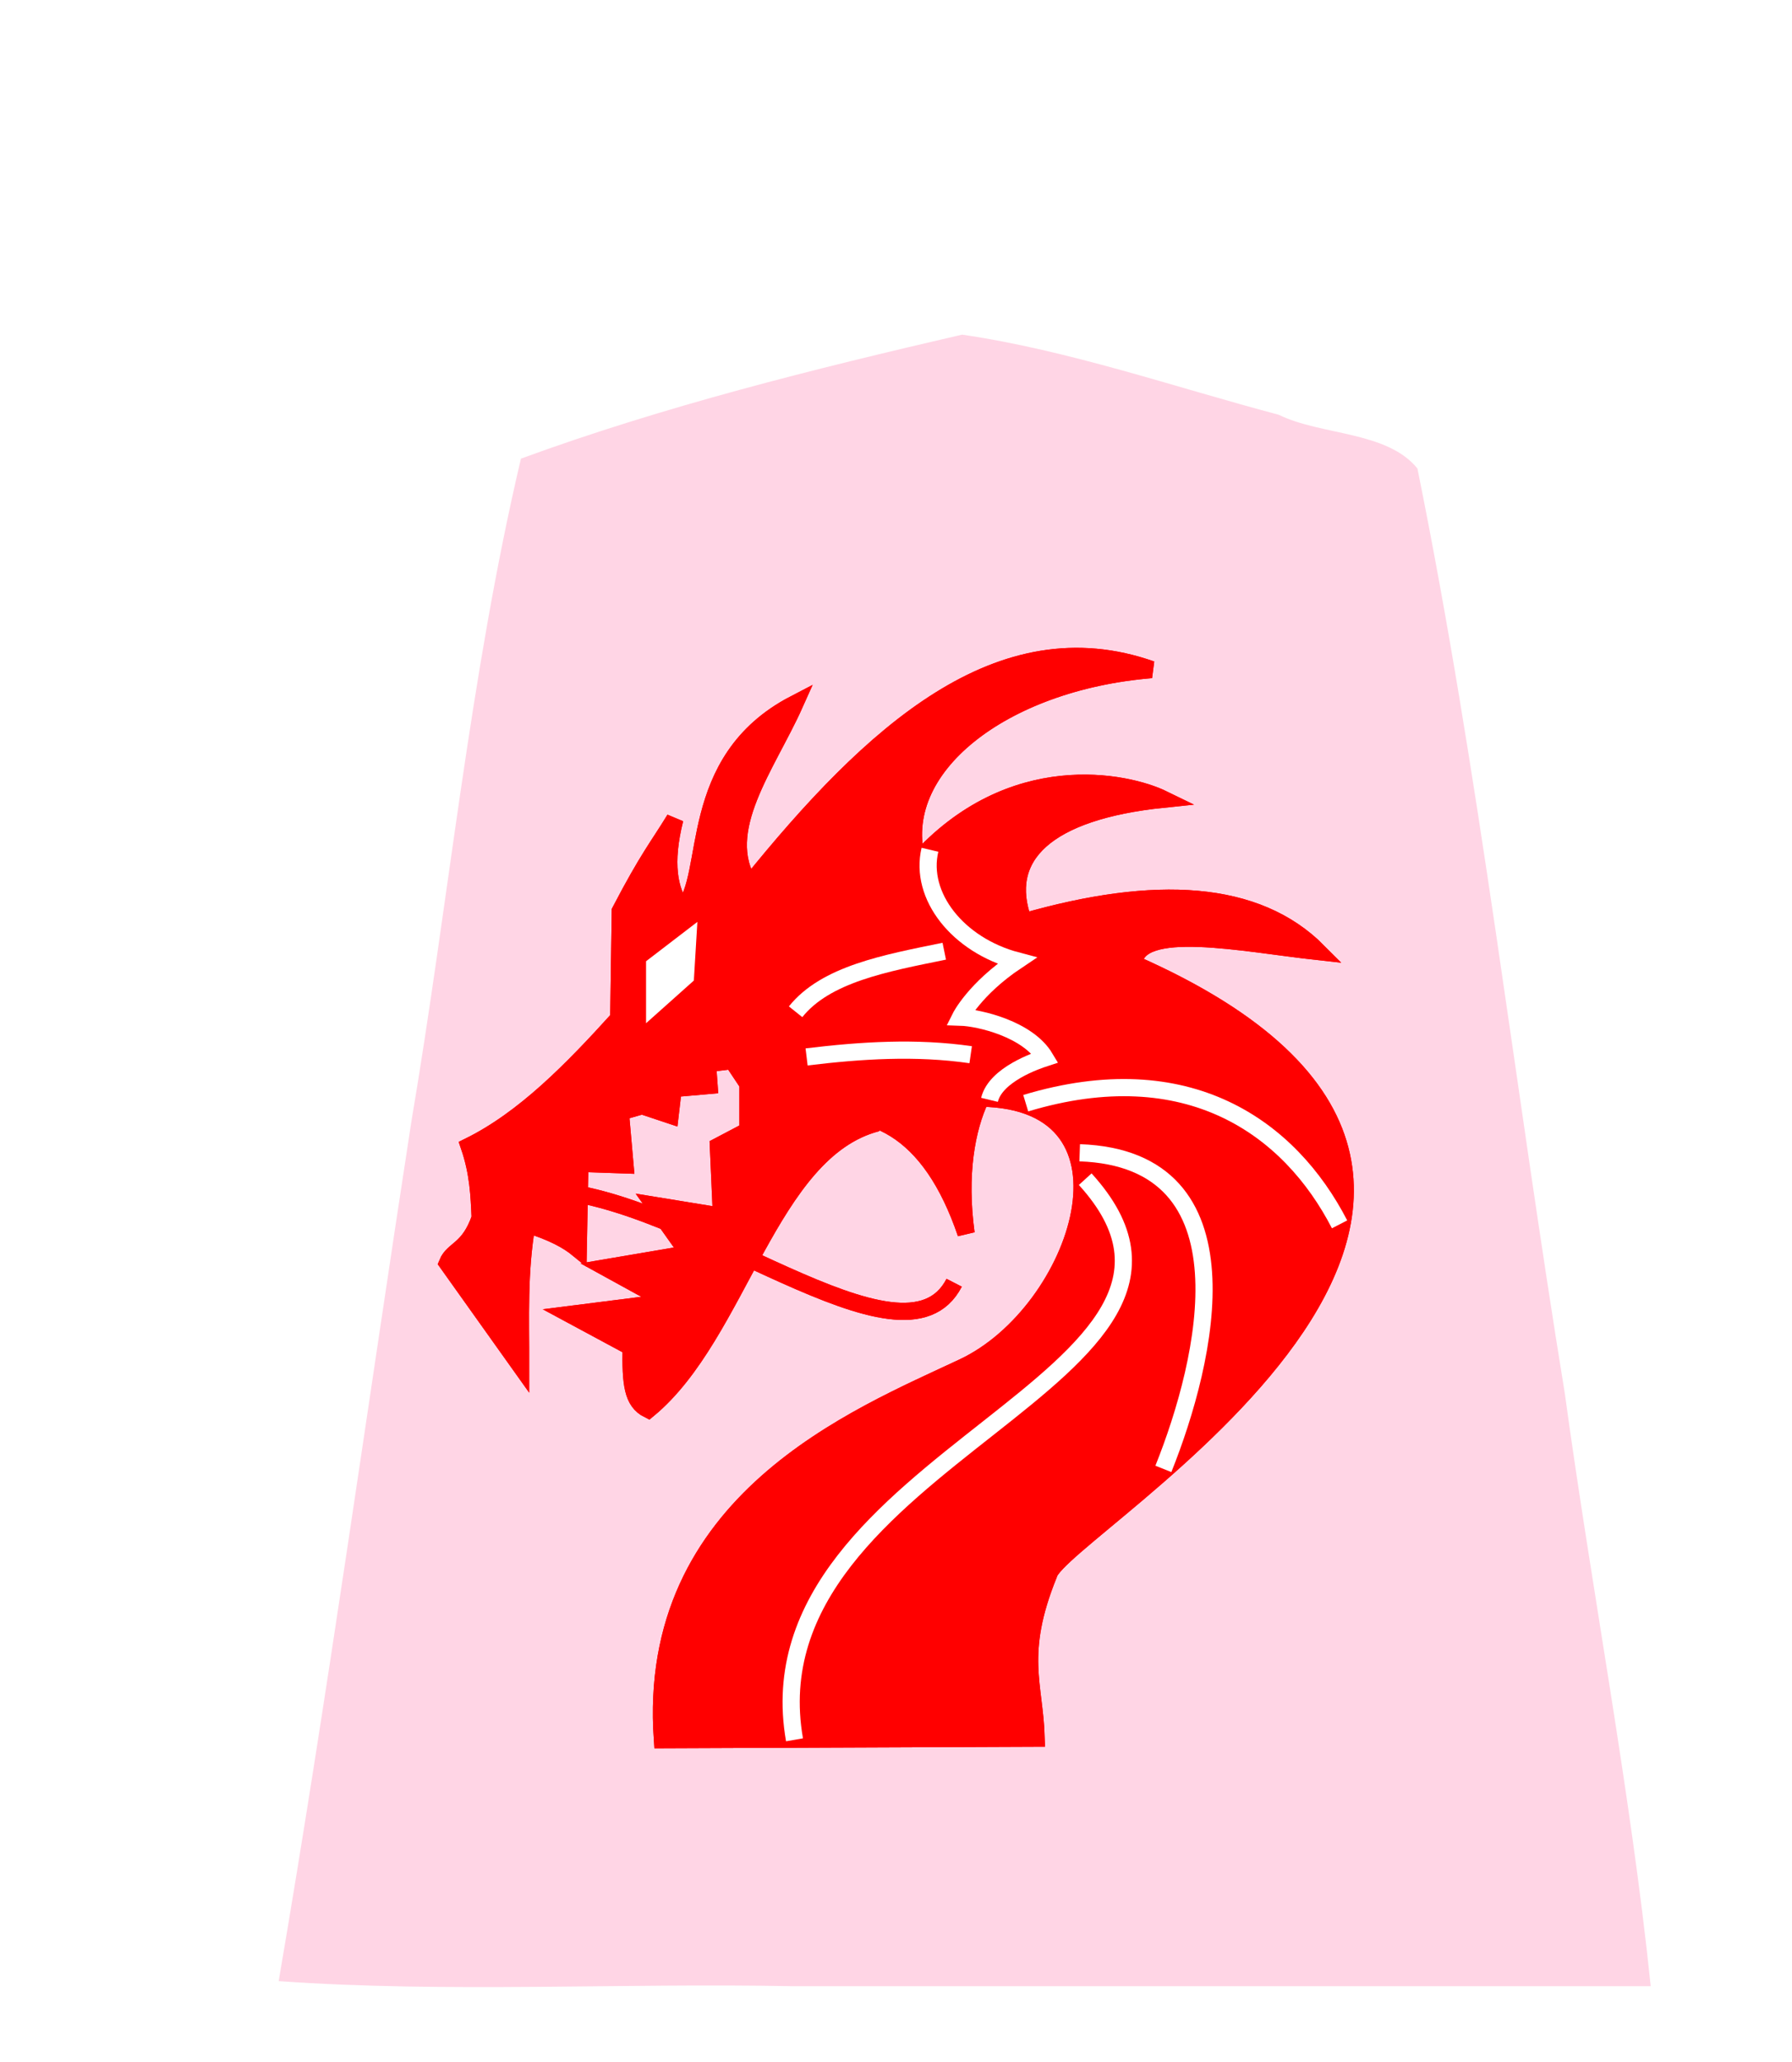 <?xml version="1.0" encoding="UTF-8" standalone="no"?>
<svg
   xmlns:dc="http://purl.org/dc/elements/1.1/"
   xmlns:cc="http://creativecommons.org/ns#"
   xmlns:rdf="http://www.w3.org/1999/02/22-rdf-syntax-ns#"
   xmlns:svg="http://www.w3.org/2000/svg"
   xmlns="http://www.w3.org/2000/svg"
   xmlns:sodipodi="http://sodipodi.sourceforge.net/DTD/sodipodi-0.dtd"
   xmlns:inkscape="http://www.inkscape.org/namespaces/inkscape"
   width="52.157"
   height="60"
   version="1.1"
   id="svg1717"
   sodipodi:docname="0RY.svg"
   inkscape:version="0.92.4 (5da689c313, 2019-01-14)">
  <defs
     id="defs1721">
    <filter
       style="color-interpolation-filters:sRGB"
       inkscape:label="Drop Shadow"
       id="filter1552">
      <feFlood
         flood-opacity="0.498"
         flood-color="rgb(0,0,0)"
         result="flood"
         id="feFlood1542" />
      <feComposite
         in="flood"
         in2="SourceGraphic"
         operator="in"
         result="composite1"
         id="feComposite1544" />
      <feGaussianBlur
         in="composite1"
         stdDeviation="2.5"
         result="blur"
         id="feGaussianBlur1546" />
      <feOffset
         dx="4.57967e-15"
         dy="4.41314e-15"
         result="offset"
         id="feOffset1548" />
      <feComposite
         in="SourceGraphic"
         in2="offset"
         operator="over"
         result="composite2"
         id="feComposite1550" />
    </filter>
    <filter
       style="color-interpolation-filters:sRGB"
       inkscape:label="Drop Shadow"
       id="filter1540">
      <feFlood
         flood-opacity="0.498"
         flood-color="rgb(0,0,0)"
         result="flood"
         id="feFlood1530" />
      <feComposite
         in="flood"
         in2="SourceGraphic"
         operator="in"
         result="composite1"
         id="feComposite1532" />
      <feGaussianBlur
         in="composite1"
         stdDeviation="2.5"
         result="blur"
         id="feGaussianBlur1534" />
      <feOffset
         dx="4.57967e-15"
         dy="4.41314e-15"
         result="offset"
         id="feOffset1536" />
      <feComposite
         in="SourceGraphic"
         in2="offset"
         operator="over"
         result="composite2"
         id="feComposite1538" />
    </filter>
    <filter
       id="drop-shadow-9">
      <feGaussianBlur
         in="SourceAlpha"
         result="blur"
         stdDeviation="2"
         id="feGaussianBlur5056" />
      <feOffset
         result="offsetBlur"
         dx="2"
         dy="2"
         id="feOffset5058" />
      <feBlend
         in="SourceGraphic"
         in2="offsetBlur"
         mode="normal"
         id="feBlend5060" />
    </filter>
    <filter
       id="drop-shadow-2">
      <feGaussianBlur
         in="SourceAlpha"
         result="blur"
         stdDeviation="2"
         id="feGaussianBlur6807" />
      <feOffset
         result="offsetBlur"
         dx="2"
         dy="2"
         id="feOffset6809" />
      <feBlend
         in="SourceGraphic"
         in2="offsetBlur"
         mode="normal"
         id="feBlend6811" />
    </filter>
    <filter
       id="drop-shadow-2-8">
      <feGaussianBlur
         in="SourceAlpha"
         result="blur"
         stdDeviation="2"
         id="feGaussianBlur6807-2" />
      <feOffset
         result="offsetBlur"
         dx="2"
         dy="2"
         id="feOffset6809-8" />
      <feBlend
         in="SourceGraphic"
         in2="offsetBlur"
         mode="normal"
         id="feBlend6811-0" />
    </filter>
    <filter
       id="drop-shadow-6">
      <feGaussianBlur
         in="SourceAlpha"
         result="blur"
         stdDeviation="2"
         id="feGaussianBlur5056-9" />
      <feOffset
         result="offsetBlur"
         dx="2"
         dy="2"
         id="feOffset5058-0" />
      <feBlend
         in="SourceGraphic"
         in2="offsetBlur"
         mode="normal"
         id="feBlend5060-9" />
    </filter>
    <filter
       id="drop-shadow-27">
      <feGaussianBlur
         in="SourceAlpha"
         result="blur"
         stdDeviation="2"
         id="feGaussianBlur5056-5" />
      <feOffset
         result="offsetBlur"
         dx="2"
         dy="2"
         id="feOffset5058-6" />
      <feBlend
         in="SourceGraphic"
         in2="offsetBlur"
         mode="normal"
         id="feBlend5060-96" />
    </filter>
  </defs>
  <sodipodi:namedview
     pagecolor="#ffffff"
     bordercolor="#666666"
     borderopacity="1"
     objecttolerance="10"
     gridtolerance="10"
     guidetolerance="10"
     inkscape:pageopacity="0"
     inkscape:pageshadow="2"
     inkscape:window-width="958"
     inkscape:window-height="1008"
     id="namedview1719"
     showgrid="false"
     inkscape:zoom="3.9333333"
     inkscape:cx="25.442908"
     inkscape:cy="30"
     inkscape:window-x="1913"
     inkscape:window-y="0"
     inkscape:window-maximized="0"
     inkscape:current-layer="svg1717" />
  <!--
Created by Hari Seldon and modified by orangain, licensed under Creative Commons Attribution-Share Alike 3.0 Unported.
See: https://creativecommons.org/licenses/by-sa/3.0/deed.en

Original file is available at: https://commons.wikimedia.org/wiki/File:Shogi_gyokusho(svg).svg
-->
  <filter
     id="drop-shadow">
    <feGaussianBlur
       in="SourceAlpha"
       result="blur"
       stdDeviation="2"
       id="feGaussianBlur1692" />
    <feOffset
       result="offsetBlur"
       dx="2"
       dy="2"
       id="feOffset1694" />
    <feBlend
       in="SourceGraphic"
       in2="offsetBlur"
       mode="normal"
       id="feBlend1696" />
  </filter>
  <g
     transform="translate(-69.955,-78.617)"
     style="display:inline"
     id="g9408">
    <g
       style="display:inline;fill:#ffd5e5;fill-opacity:1;filter:url(#drop-shadow-27)"
       id="g5863"
       transform="translate(106.915,80.118)">
      <path
         style="fill:#ffd5e5;fill-opacity:1"
         inkscape:connector-curvature="0"
         id="path5861"
         d="m -10.96,6.237 c -4.319,1 -8.69,2.088 -12.838,3.608 -1.492,6.331 -2.103,12.88 -3.191,19.305 -1.285,8.332 -2.439,16.689 -3.86,24.997 4.847,0.346 10,0.05 14.963,0.148 H 9.085 c -0.585,-5.657 -1.718,-11.523 -2.502,-17.26 -1.462,-8.96 -2.486,-18.012 -4.288,-26.903 -0.885,-1.093 -2.799,-0.957 -4.037,-1.564 -3.053,-0.81 -6.099,-1.875 -9.218,-2.332 z" />
    </g>
    <g
       id="g5991"
       transform="matrix(0.625,0,0,0.625,33.025,12.354)">
      <path
         sodipodi:nodetypes="ccccccccccccccccccccccccccccccccccccccccccsccc"
         inkscape:connector-curvature="0"
         id="path5923"
         d="m 99.939,158.298 c -5.05,1.298 -6.423,9.839 -10.661,13.344 -0.736,-0.368 -0.828,-1.192 -0.798,-2.901 l -2.828,-1.523 4.569,-0.58 -2.901,-1.595 3.844,-0.653 -1.595,-2.248 3.118,0.508 -0.145,-3.263 1.378,-0.725 V 156.485 l -0.725,-1.088 -1.16,0.145 0.073,1.015 -1.668,0.145 -0.145,1.233 -1.305,-0.435 -1.015,0.29 0.218,2.466 -2.103,-0.072 -0.073,3.989 c -0.474,-0.387 -1.149,-0.774 -2.393,-1.16 -0.385,2.272 -0.286,4.327 -0.29,6.6 l -3.409,-4.786 c 0.27,-0.657 1.007,-0.598 1.523,-2.103 -0.045,-1.05 -0.085,-2.098 -0.508,-3.336 2.56,-1.264 4.783,-3.539 6.962,-5.947 l 0.073,-5.004 c 1.305,-2.498 1.753,-2.994 2.538,-4.279 -0.51,2.033 -0.286,3.332 0.363,4.206 1.446,-1.538 0.089,-6.905 5.222,-9.573 -1.287,2.877 -3.691,5.894 -2.103,8.413 5.712,-7.082 11.658,-12.498 18.711,-10.008 -6.96,0.571 -12.106,4.596 -10.904,8.948 4.373,-4.886 9.736,-3.754 11.456,-2.915 -5.427,0.561 -7.647,2.641 -6.499,5.715 6.145,-1.765 10.849,-1.497 13.707,1.378 -3.442,-0.376 -8.448,-1.443 -8.58,0.571 24.088,10.629 -3.532,26.368 -3.966,28.437 -1.502,3.714 -0.65,5.123 -0.58,7.615 l -17.405,0.072 c -0.79,-11.119 9.081,-15.023 14.019,-17.348 5.409,-2.547 8.743,-12.412 0.809,-12.521 -0.674,1.42 -1.059,3.566 -0.686,6.3 -1.656,-4.871 -4.462,-6.293 -8.05,-5.367"
         style="fill:#ff0000;fill-opacity:1;stroke:#ff0000;stroke-width:0.8;stroke-linecap:butt;stroke-linejoin:miter;stroke-miterlimit:4;stroke-dasharray:none;stroke-opacity:1" />
      <g
         style="stroke-width:0.8;stroke-miterlimit:4;stroke-dasharray:none"
         id="g5959">
        <path
           transform="matrix(1.333,0,0,-1.333,0,396.851)"
           style="display:inline;fill:none;stroke:#ffffff;stroke-width:0.6;stroke-linecap:butt;stroke-linejoin:miter;stroke-miterlimit:4;stroke-dasharray:none;stroke-opacity:1"
           d="m 76.815,188.497 c -0.383,-1.615 0.982,-3.333 3.033,-3.876 -1.475,-0.986 -1.966,-1.97 -1.966,-1.97 0.661,-0.021 2.352,-0.417 2.954,-1.423 -0.279,-0.091 -1.725,-0.574 -1.941,-1.465"
           id="path5925"
           inkscape:connector-curvature="0"
           sodipodi:nodetypes="ccccc" />
        <g
           style="stroke-width:0.8;stroke-miterlimit:4;stroke-dasharray:none"
           id="g5957">
          <g
             style="stroke:#ffffff;stroke-width:0.8;stroke-miterlimit:4;stroke-dasharray:none"
             id="g5949">
            <path
               style="fill:none;stroke:#ffffff;stroke-width:0.8;stroke-linecap:butt;stroke-linejoin:miter;stroke-miterlimit:4;stroke-dasharray:none;stroke-opacity:1"
               d="m 106.855,157.383 c 7.556,-2.277 12.294,1.142 14.615,5.641"
               id="path5927"
               inkscape:connector-curvature="0"
               sodipodi:nodetypes="cc" />
            <path
               style="fill:none;stroke:#ffffff;stroke-width:0.8;stroke-linecap:butt;stroke-linejoin:miter;stroke-miterlimit:4;stroke-dasharray:none;stroke-opacity:1"
               d="m 109.368,159.691 c 8.144,0.284 5.927,9.657 3.897,14.718"
               id="path5929"
               inkscape:connector-curvature="0"
               sodipodi:nodetypes="cc" />
            <path
               style="fill:none;stroke:#ffffff;stroke-width:0.8;stroke-linecap:butt;stroke-linejoin:miter;stroke-miterlimit:4;stroke-dasharray:none;stroke-opacity:1"
               d="m 113.778,156.87 c 3.371,1.833 6.189,4.367 4.974,12"
               id="path5931"
               inkscape:connector-curvature="0"
               sodipodi:nodetypes="cc" />
            <path
               style="fill:none;stroke:#ffffff;stroke-width:0.8;stroke-linecap:butt;stroke-linejoin:miter;stroke-miterlimit:4;stroke-dasharray:none;stroke-opacity:1"
               d="m 108.701,173.639 c -1.781,0.807 -2.699,7.632 -1.436,7.231"
               id="path5933"
               inkscape:connector-curvature="0"
               sodipodi:nodetypes="cc" />
            <g
               id="g5947"
               style="stroke:#ffffff;stroke-width:0.8;stroke-miterlimit:4;stroke-dasharray:none">
              <path
                 sodipodi:nodetypes="cc"
                 inkscape:connector-curvature="0"
                 id="path5935"
                 d="m 114.035,161.742 c 2.846,11.105 -15.307,14.109 -12.666,25.128"
                 style="fill:none;stroke:#ffffff;stroke-width:0.8;stroke-linecap:butt;stroke-linejoin:miter;stroke-miterlimit:4;stroke-dasharray:none;stroke-opacity:1" />
              <path
                 sodipodi:nodetypes="cc"
                 inkscape:connector-curvature="0"
                 id="path5937"
                 d="m 109.625,160.921 c 8.402,9.23 -15.847,12.912 -13.538,26.102"
                 style="fill:none;stroke:#ffffff;stroke-width:0.8;stroke-linecap:butt;stroke-linejoin:miter;stroke-miterlimit:4;stroke-dasharray:none;stroke-opacity:1" />
              <path
                 sodipodi:nodetypes="cc"
                 inkscape:connector-curvature="0"
                 id="path5939"
                 d="m 106.137,168.101 2.82,1.333"
                 style="fill:none;stroke:#ffffff;stroke-width:0.8;stroke-linecap:butt;stroke-linejoin:miter;stroke-miterlimit:4;stroke-dasharray:none;stroke-opacity:1" />
              <path
                 sodipodi:nodetypes="cc"
                 inkscape:connector-curvature="0"
                 id="path5941"
                 d="m 100.958,171.075 c 0.944,1.219 1.638,2.318 3.128,2.308"
                 style="fill:none;stroke:#ffffff;stroke-width:0.8;stroke-linecap:butt;stroke-linejoin:miter;stroke-miterlimit:4;stroke-dasharray:none;stroke-opacity:1" />
              <path
                 sodipodi:nodetypes="cc"
                 inkscape:connector-curvature="0"
                 id="path5943"
                 d="m 94.548,175.126 c 0.727,1.872 3.111,1.784 5.282,1.949"
                 style="fill:none;stroke:#ffffff;stroke-width:0.8;stroke-linecap:butt;stroke-linejoin:miter;stroke-miterlimit:4;stroke-dasharray:none;stroke-opacity:1" />
              <path
                 sodipodi:nodetypes="cc"
                 inkscape:connector-curvature="0"
                 id="path5945"
                 d="m 91.061,180.1 c 0.097,3.528 2.614,3.75 4.974,3.949"
                 style="fill:none;stroke:#ffffff;stroke-width:0.8;stroke-linecap:butt;stroke-linejoin:miter;stroke-miterlimit:4;stroke-dasharray:none;stroke-opacity:1" />
            </g>
          </g>
          <path
             sodipodi:nodetypes="cc"
             inkscape:connector-curvature="0"
             id="path5951"
             d="m 93.112,152.255 c 2.017,-2.722 3.803,-5.72 7.128,-6.872"
             style="fill:none;stroke:#ffffff;stroke-width:0.8;stroke-linecap:butt;stroke-linejoin:miter;stroke-miterlimit:4;stroke-dasharray:none;stroke-opacity:1" />
          <path
             sodipodi:nodetypes="cc"
             inkscape:connector-curvature="0"
             id="path5953"
             d="m 96.65,155.229 c 2.547,-0.309 5.094,-0.472 7.641,-0.103"
             style="fill:none;stroke:#ffffff;stroke-width:0.8;stroke-linecap:butt;stroke-linejoin:miter;stroke-miterlimit:4;stroke-dasharray:none;stroke-opacity:1" />
          <path
             sodipodi:nodetypes="cc"
             inkscape:connector-curvature="0"
             id="path5955"
             d="m 96.138,153.127 c 1.403,-1.755 4.191,-2.262 6.923,-2.82"
             style="fill:none;stroke:#ffffff;stroke-width:0.8;stroke-linecap:butt;stroke-linejoin:miter;stroke-miterlimit:4;stroke-dasharray:none;stroke-opacity:1" />
        </g>
      </g>
      <path
         inkscape:connector-curvature="0"
         id="path5961"
         d="m 91.112,149.793 -1.538,1.179 v 1.795 l 1.436,-1.282 z"
         style="fill:#ffffff;fill-opacity:1;stroke:#ffffff;stroke-width:0.8;stroke-linecap:butt;stroke-linejoin:miter;stroke-miterlimit:4;stroke-dasharray:none;stroke-opacity:1" />
      <path
         sodipodi:nodetypes="cc"
         inkscape:connector-curvature="0"
         id="path5963"
         d="m 84.446,161.434 c 6.802,0.229 16.721,8.885 19.076,4.308"
         style="fill:none;stroke:#ff0000;stroke-width:0.8;stroke-linecap:butt;stroke-linejoin:miter;stroke-miterlimit:4;stroke-dasharray:none;stroke-opacity:1" />
      <path
         style="fill:#ff0000;fill-opacity:1;stroke:#ff0000;stroke-width:0.8;stroke-linecap:butt;stroke-linejoin:miter;stroke-miterlimit:4;stroke-dasharray:none;stroke-opacity:1"
         d="m 99.939,158.298 c -5.05,1.298 -6.423,9.839 -10.661,13.344 -0.736,-0.368 -0.828,-1.192 -0.798,-2.901 l -2.828,-1.523 4.569,-0.58 -2.901,-1.595 3.844,-0.653 -1.595,-2.248 3.118,0.508 -0.145,-3.263 1.378,-0.725 V 156.485 l -0.725,-1.088 -1.16,0.145 0.073,1.015 -1.668,0.145 -0.145,1.233 -1.305,-0.435 -1.015,0.29 0.218,2.466 -2.103,-0.072 -0.073,3.989 c -0.474,-0.387 -1.149,-0.774 -2.393,-1.16 -0.385,2.272 -0.286,4.327 -0.29,6.6 l -3.409,-4.786 c 0.27,-0.657 1.007,-0.598 1.523,-2.103 -0.045,-1.05 -0.085,-2.098 -0.508,-3.336 2.56,-1.264 4.783,-3.539 6.962,-5.947 l 0.073,-5.004 c 1.305,-2.498 1.753,-2.994 2.538,-4.279 -0.51,2.033 -0.286,3.332 0.363,4.206 1.446,-1.538 0.089,-6.905 5.222,-9.573 -1.287,2.877 -3.691,5.894 -2.103,8.413 5.712,-7.082 11.658,-12.498 18.711,-10.008 -6.96,0.571 -12.106,4.596 -10.904,8.948 4.373,-4.886 9.736,-3.754 11.456,-2.915 -5.427,0.561 -7.647,2.641 -6.499,5.715 6.145,-1.765 10.849,-1.497 13.707,1.378 -3.442,-0.376 -8.448,-1.443 -8.58,0.571 24.088,10.629 -3.532,26.368 -3.966,28.437 -1.502,3.714 -0.65,5.123 -0.58,7.615 l -17.405,0.072 c -0.79,-11.119 9.081,-15.023 14.019,-17.348 5.409,-2.547 8.743,-12.412 0.809,-12.521 -0.674,1.42 -1.059,3.566 -0.686,6.3 -1.656,-4.871 -4.462,-6.293 -8.05,-5.367"
         id="path5965"
         inkscape:connector-curvature="0"
         sodipodi:nodetypes="ccccccccccccccccccccccccccccccccccccccccccsccc" />
      <g
         id="g5985"
         style="stroke-width:0.8;stroke-miterlimit:4;stroke-dasharray:none">
        <path
           sodipodi:nodetypes="ccccc"
           inkscape:connector-curvature="0"
           id="path5967"
           d="m 76.815,188.497 c -0.383,-1.615 0.982,-3.333 3.033,-3.876 -1.475,-0.986 -1.966,-1.97 -1.966,-1.97 0.661,-0.021 2.352,-0.417 2.954,-1.423 -0.279,-0.091 -1.725,-0.574 -1.941,-1.465"
           style="display:inline;fill:none;stroke:#ffffff;stroke-width:0.6;stroke-linecap:butt;stroke-linejoin:miter;stroke-miterlimit:4;stroke-dasharray:none;stroke-opacity:1"
           transform="matrix(1.333,0,0,-1.333,0,396.851)" />
        <g
           id="g5983"
           style="stroke-width:0.8;stroke-miterlimit:4;stroke-dasharray:none">
          <g
             id="g5977"
             style="stroke:#ffffff;stroke-width:0.8;stroke-miterlimit:4;stroke-dasharray:none">
            <path
               sodipodi:nodetypes="cc"
               inkscape:connector-curvature="0"
               id="path5969"
               d="m 106.855,157.383 c 7.556,-2.277 12.294,1.142 14.615,5.641"
               style="fill:none;stroke:#ffffff;stroke-width:0.8;stroke-linecap:butt;stroke-linejoin:miter;stroke-miterlimit:4;stroke-dasharray:none;stroke-opacity:1" />
            <path
               sodipodi:nodetypes="cc"
               inkscape:connector-curvature="0"
               id="path5971"
               d="m 109.368,159.691 c 8.144,0.284 5.927,9.657 3.897,14.718"
               style="fill:none;stroke:#ffffff;stroke-width:0.8;stroke-linecap:butt;stroke-linejoin:miter;stroke-miterlimit:4;stroke-dasharray:none;stroke-opacity:1" />
            <g
               style="stroke:#ffffff;stroke-width:0.8;stroke-miterlimit:4;stroke-dasharray:none"
               id="g5975">
              <path
                 style="fill:none;stroke:#ffffff;stroke-width:0.8;stroke-linecap:butt;stroke-linejoin:miter;stroke-miterlimit:4;stroke-dasharray:none;stroke-opacity:1"
                 d="m 109.625,160.921 c 8.402,9.23 -15.847,12.912 -13.538,26.102"
                 id="path5973"
                 inkscape:connector-curvature="0"
                 sodipodi:nodetypes="cc" />
            </g>
          </g>
          <path
             style="fill:none;stroke:#ffffff;stroke-width:0.8;stroke-linecap:butt;stroke-linejoin:miter;stroke-miterlimit:4;stroke-dasharray:none;stroke-opacity:1"
             d="m 96.65,155.229 c 2.547,-0.309 5.094,-0.472 7.641,-0.103"
             id="path5979"
             inkscape:connector-curvature="0"
             sodipodi:nodetypes="cc" />
          <path
             style="fill:none;stroke:#ffffff;stroke-width:0.8;stroke-linecap:butt;stroke-linejoin:miter;stroke-miterlimit:4;stroke-dasharray:none;stroke-opacity:1"
             d="m 96.138,153.127 c 1.403,-1.755 4.191,-2.262 6.923,-2.82"
             id="path5981"
             inkscape:connector-curvature="0"
             sodipodi:nodetypes="cc" />
        </g>
      </g>
      <path
         style="fill:#ffffff;fill-opacity:1;stroke:#ffffff;stroke-width:0.8;stroke-linecap:butt;stroke-linejoin:miter;stroke-miterlimit:4;stroke-dasharray:none;stroke-opacity:1"
         d="m 91.112,149.793 -1.538,1.179 v 1.795 l 1.436,-1.282 z"
         id="path5987"
         inkscape:connector-curvature="0" />
      <path
         style="fill:none;stroke:#ff0000;stroke-width:0.8;stroke-linecap:butt;stroke-linejoin:miter;stroke-miterlimit:4;stroke-dasharray:none;stroke-opacity:1"
         d="m 84.446,161.434 c 6.802,0.229 16.721,8.885 19.076,4.308"
         id="path5989"
         inkscape:connector-curvature="0"
         sodipodi:nodetypes="cc" />
    </g>
  </g>
</svg>
